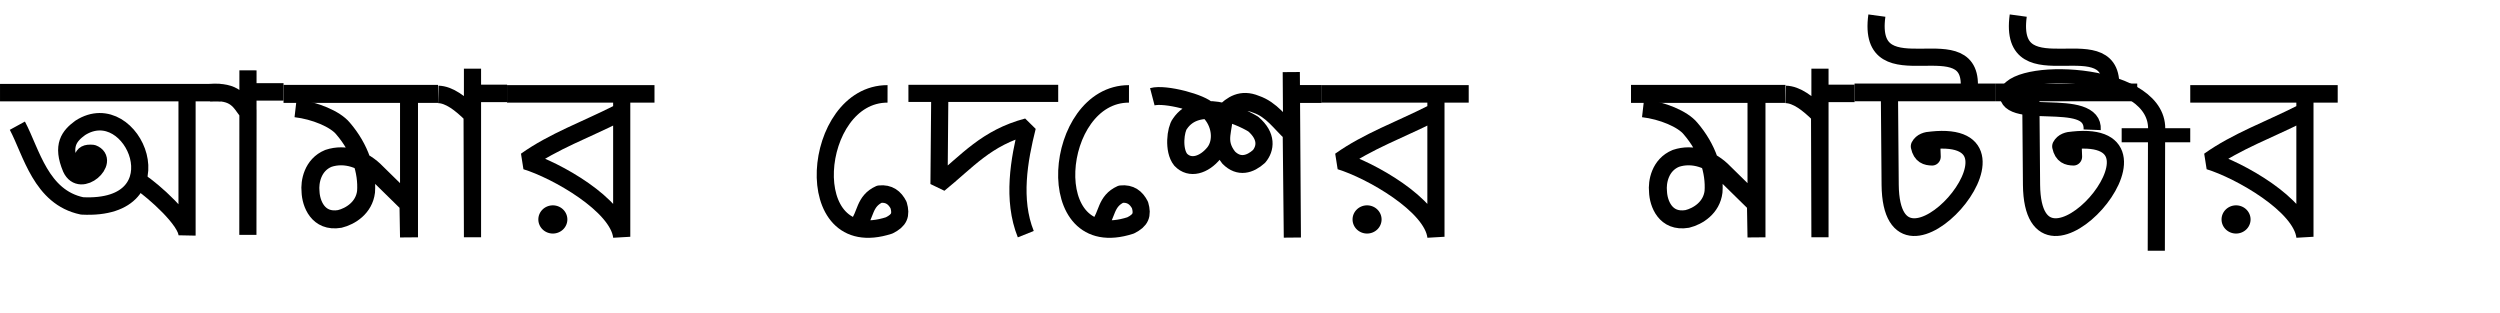 <svg xmlns="http://www.w3.org/2000/svg" width="545.866" height="68.386" version="1.1"><g id="id0:id0"><g><g><g fill="none" stroke="#000" stroke-width="1.058"><path d="m10.858 84.32h13.597" transform="matrix(3.543,0,0,3.543,0.0,0.0) matrix(1 0 0 1.016 -61.27 -173.292) translate(50.413 91.862)"/><path stroke-linejoin="round" d="m15.595 88.992c.513-.498.112-1.066.98-.981 1.121.425-.747 2.158-1.34.892-.592-1.383-.111-1.956.567-2.445 3.255-2.05 6.247 5.043.114 4.733-2.541-.521-3.116-3.246-3.989-4.866" transform="matrix(3.543,0,0,3.543,0.0,0.0) matrix(1 0 0 1.016 -61.27 -173.292) translate(50.413 91.862)"/><path stroke-linejoin="bevel" d="m19.477 89.732c.822.531 2.942 2.369 2.907 3.241v-8.653" transform="matrix(3.543,0,0,3.543,0.0,0.0) matrix(1 0 0 1.016 -61.27 -173.292) translate(50.413 91.862)"/></g></g><path fill="none" stroke="#000" stroke-width="1.058" d="m74.183 176.185c1.613-.122 1.856.538 2.371 1.211l-.008 7.412.006-9.977" transform="matrix(3.543,0,0,3.543,0.0,0.0) matrix(1 0 0 1.016 -61.27 -173.292)"/><path fill="none" stroke="#000" stroke-width="1.058" d="m76.829 176.137h1.914" transform="matrix(3.543,0,0,3.543,0.0,0.0) matrix(1 0 0 1.016 -61.27 -173.292)"/></g></g><g id="id1:id1"><g><g><path fill="none" stroke="#000" stroke-width="1.108" d="m86.438 126.363h9.52" transform="matrix(3.543,0,0,3.543,61.907,0.0) translate(-86.438 -120.602) matrix(1 0 0 1.001 0 -.101)"/><path fill="none" stroke="#000" stroke-linejoin="bevel" stroke-width="1.107" d="m87.18 127.248c1.189.137 2.449.665 2.923 1.244 1.053 1.223 1.51 2.647 1.42 3.897-.119.983-.96 1.512-1.619 1.672-1.349.23-1.778-.968-1.802-1.679-.065-.591.123-1.648 1.102-2.049 1.028-.345 2.161.037 2.971.885l1.961 1.922.035 2.053v-8.71" transform="matrix(3.543,0,0,3.543,61.907,0.0) translate(-86.438 -120.602) matrix(1 0 0 1.001 0 -.101)"/></g></g></g><g id="id2:id2" transform="matrix(3.543,0,0,3.542,95.641,0.0)"><g id="id2:layer1" transform="translate(-114.501,-107.011)"><g id="id2:g4486"><g id="id2:g4487" transform="matrix(1,0,0,1.018,1.945,-1.312)"><path id="id2:path4489" fill="none" stroke="#000" stroke-dasharray="none" stroke-linecap="butt" stroke-linejoin="miter" stroke-miterlimit="4" stroke-opacity="1" stroke-width="1.058" d="m 112.573,112.124 c 0.671,0.017 1.361,0.532 2.084,1.24 l 0.023,7.41 v -10.207"/><path id="id2:path4491" fill="none" stroke="#000" stroke-dasharray="none" stroke-linecap="butt" stroke-linejoin="miter" stroke-miterlimit="4" stroke-opacity="1" stroke-width="1.058" d="m 114.931,112.063 h 1.883"/></g></g></g></g><g id="id3:id3"><g><g><path fill="none" stroke="#000" stroke-width="1.058" d="m71.728 102.194h9.087" transform="matrix(3.543,0,0,3.542,110.711,0.0) translate(-71.728 -96.285) matrix(1 0 0 1.02 0 -2.166)"/><path fill="none" stroke="#000" stroke-linejoin="bevel" stroke-width="1.058" d="m78.527 103.397c-1.927.958-3.952 1.668-5.637 2.845 1.855.556 5.685 2.667 5.905 4.588v-8.436" transform="matrix(3.543,0,0,3.542,110.711,0.0) translate(-71.728 -96.285) matrix(1 0 0 1.02 0 -2.166)"/></g><path stroke-linejoin="bevel" stroke-width="1.058" d="m75.445 109.813a.894.869 0 0 1 -.894.869.894.869 0 0 1 -.894-.869.894.869 0 0 1 .894-.869.894.869 0 0 1 .894.869z" transform="matrix(3.543,0,0,3.542,110.711,0.0) translate(-71.728 -96.285)"/></g></g><g id="id5:id5" transform="matrix(3.543,0,0,3.543,178.343,0.0)"><g id="id5:layer1" transform="translate(-80.914,-184.024)"><g id="id5:g4490" transform="matrix(0.998,0,0,1.019,0.161,-3.72)"><g id="id5:g4488"><path id="id5:path4493" fill="none" stroke="#000" stroke-dasharray="none" stroke-linecap="butt" stroke-linejoin="round" stroke-miterlimit="4" stroke-opacity="1" stroke-width="1.058" d="m 85.284,189.921 c -4.7,-0.007 -5.575,9.757 0.1,7.955 0.631,-0.309 0.757,-0.632 0.582,-1.229 -0.23,-0.442 -0.588,-0.724 -1.181,-0.661 -0.958,0.422 -0.834,1.252 -1.347,1.89"/></g></g></g></g><g id="id6:id6"><g><g stroke-width="1.058"><path fill="none" stroke="#000" stroke-width="1.058" d="m62.14 111.356h9.231" transform="matrix(3.543,0,0,3.543,198.35,0.0) translate(-62.14 -105.648) matrix(1 0 0 .998 0 .269)"/><path fill="none" stroke="#000" stroke-linejoin="bevel" stroke-width="1.058" d="m64.072 111.555-.047 5.404c1.741-1.407 2.909-2.864 5.445-3.539-.512 2.038-.951 4.505-.097 6.63" transform="matrix(3.543,0,0,3.543,198.35,0.0) translate(-62.14 -105.648) matrix(1 0 0 .998 0 .269)"/></g></g></g><g id="id7:id7" transform="matrix(3.543,0,0,3.543,231.059,0.0)"><g id="id7:layer1" transform="translate(-80.914,-184.024)"><g id="id7:g4490" transform="matrix(0.998,0,0,1.019,0.161,-3.72)"><g id="id7:g4488"><path id="id7:path4493" fill="none" stroke="#000" stroke-dasharray="none" stroke-linecap="butt" stroke-linejoin="round" stroke-miterlimit="4" stroke-opacity="1" stroke-width="1.058" d="m 85.284,189.921 c -4.7,-0.007 -5.575,9.757 0.1,7.955 0.631,-0.309 0.757,-0.632 0.582,-1.229 -0.23,-0.442 -0.588,-0.724 -1.181,-0.661 -0.958,0.422 -0.834,1.252 -1.347,1.89"/></g></g></g></g><g id="id8:id8"><g><path fill="none" stroke="#000" stroke-linejoin="bevel" stroke-width="1.058" d="m46.067 112.294c.782-.213 3.1.38 3.472.832.737.676.884 1.815.331 2.492-.613.728-1.486.98-2.055.402-.476-.564-.313-1.801-.047-2.126 1.077-1.536 3.568-.534 4.517.015.88.726.761 1.454.359 1.916-.549.478-1.241.681-1.871.07-.835-1.017-.196-1.688-.3-2.65.471-.464 1.072-.871 1.984-.508.973.319 1.481 1.102 2.173 1.701l.067 6.191-.067-9.797" transform="matrix(3.543,0,0,3.543,251.066,0.0) matrix(1 0 0 1.041 -45.915 -110.935)"/><path fill="none" stroke="#000" stroke-width="1.058" d="m54.641 112.13h1.852" transform="matrix(3.543,0,0,3.543,251.066,0.0) matrix(1 0 0 1.041 -45.915 -110.935)"/></g></g><g id="id9:id9"><g><g><path fill="none" stroke="#000" stroke-width="1.058" d="m71.728 102.194h9.087" transform="matrix(3.543,0,0,3.542,288.493,0.0) translate(-71.728 -96.285) matrix(1 0 0 1.02 0 -2.166)"/><path fill="none" stroke="#000" stroke-linejoin="bevel" stroke-width="1.058" d="m78.527 103.397c-1.927.958-3.952 1.668-5.637 2.845 1.855.556 5.685 2.667 5.905 4.588v-8.436" transform="matrix(3.543,0,0,3.542,288.493,0.0) translate(-71.728 -96.285) matrix(1 0 0 1.02 0 -2.166)"/></g><path stroke-linejoin="bevel" stroke-width="1.058" d="m75.445 109.813a.894.869 0 0 1 -.894.869.894.869 0 0 1 -.894-.869.894.869 0 0 1 .894-.869.894.869 0 0 1 .894.869z" transform="matrix(3.543,0,0,3.542,288.493,0.0) translate(-71.728 -96.285)"/></g></g><g id="id11:id11"><g><g><path fill="none" stroke="#000" stroke-width="1.108" d="m86.438 126.363h9.52" transform="matrix(3.543,0,0,3.543,356.125,0.0) translate(-86.438 -120.602) matrix(1 0 0 1.001 0 -.101)"/><path fill="none" stroke="#000" stroke-linejoin="bevel" stroke-width="1.107" d="m87.18 127.248c1.189.137 2.449.665 2.923 1.244 1.053 1.223 1.51 2.647 1.42 3.897-.119.983-.96 1.512-1.619 1.672-1.349.23-1.778-.968-1.802-1.679-.065-.591.123-1.648 1.102-2.049 1.028-.345 2.161.037 2.971.885l1.961 1.922.035 2.053v-8.71" transform="matrix(3.543,0,0,3.543,356.125,0.0) translate(-86.438 -120.602) matrix(1 0 0 1.001 0 -.101)"/></g></g></g><g id="id12:id12" transform="matrix(3.543,0,0,3.542,389.858,0.0)"><g id="id12:layer1" transform="translate(-114.501,-107.011)"><g id="id12:g4486"><g id="id12:g4487" transform="matrix(1,0,0,1.018,1.945,-1.312)"><path id="id12:path4489" fill="none" stroke="#000" stroke-dasharray="none" stroke-linecap="butt" stroke-linejoin="miter" stroke-miterlimit="4" stroke-opacity="1" stroke-width="1.058" d="m 112.573,112.124 c 0.671,0.017 1.361,0.532 2.084,1.24 l 0.023,7.41 v -10.207"/><path id="id12:path4491" fill="none" stroke="#000" stroke-dasharray="none" stroke-linecap="butt" stroke-linejoin="miter" stroke-miterlimit="4" stroke-opacity="1" stroke-width="1.058" d="m 114.931,112.063 h 1.883"/></g></g></g></g><g id="id13:id13"><g><g stroke-width="1.001"><path fill="none" stroke="#000" stroke-width="1.059" d="m48.994 106.804h8.711" transform="matrix(3.543,0,0,3.543,404.929,0.0) translate(-32.16 -142.501) matrix(1 0 0 1.031 -16.834 38.081)"/><path fill="none" stroke="#000" stroke-linejoin="round" stroke-width="1.059" d="m51.147 107.195.043 5.131c.07 7.226 9.654-3.385 2.551-2.656-.321.015-.61.101-.75.358.113.527.436.611.787.618l-.037-.976" transform="matrix(3.543,0,0,3.543,404.929,0.0) translate(-32.16 -142.501) matrix(1 0 0 1.031 -16.834 38.081)"/></g><path fill="none" stroke="#000" stroke-linejoin="round" stroke-width="1.058" d="m39.209 148.158c.518-4.472-6.361.359-5.672-4.696" transform="matrix(3.543,0,0,3.543,404.929,0.0) translate(-32.16 -142.501)"/></g></g><g id="id14:id14" transform="translate(435.795,0)"><g id="id14:id0:id0"><g><g stroke-width="1.001"><path fill="none" stroke="#000" stroke-width="1.059" d="m48.994 106.804h8.711" transform="matrix(3.543,0,0,3.543,0.0,0.0) translate(-32.16 -142.501) matrix(1 0 0 1.031 -16.834 38.081)"/><path fill="none" stroke="#000" stroke-linejoin="round" stroke-width="1.059" d="m51.147 107.195.043 5.131c.07 7.226 9.654-3.385 2.551-2.656-.321.015-.61.101-.75.358.113.527.436.611.787.618l-.037-.976" transform="matrix(3.543,0,0,3.543,0.0,0.0) translate(-32.16 -142.501) matrix(1 0 0 1.031 -16.834 38.081)"/></g><path fill="none" stroke="#000" stroke-linejoin="round" stroke-width="1.058" d="m39.209 148.158c.518-4.472-6.361.359-5.672-4.696" transform="matrix(3.543,0,0,3.543,0.0,0.0) translate(-32.16 -142.501)"/></g></g><g id="id14:id1:id1" transform="matrix(3.543,0,0,2.904,0.866,0.0)"><g id="id14:id1:layer1" transform="translate(-106.94,-102.572)"><g id="id14:id1:g4486"><g id="id14:id1:layer1-5" transform="translate(44.482,-85.983)"><g id="id14:id1:g4519"><g id="id14:id1:g4512"><g id="id14:id1:g4500" stroke-dasharray="none" stroke-miterlimit="4" stroke-width="1.058"><path id="id14:id1:path4525" fill="none" stroke="#000" stroke-dasharray="none" stroke-linecap="butt" stroke-linejoin="miter" stroke-miterlimit="4" stroke-opacity="1" stroke-width="1.058" d="m 69.965,198.724 h 4.226"/><g id="id14:id1:g4530" stroke-dasharray="none" stroke-miterlimit="4" stroke-width="1.058"><path id="id14:id1:path4527" fill="none" stroke="#000" stroke-dasharray="none" stroke-linecap="butt" stroke-linejoin="round" stroke-miterlimit="4" stroke-opacity="1" stroke-width="1.058" d="m 68.148,198.313 c 0.134,-2.794 -5.609,-0.338 -5.134,-2.893 0.66,-1.994 9.388,-1.578 9.102,3.019 l -0.017,8.968"/></g></g></g></g></g></g></g></g></g><g id="id15:id15"><g><g><path fill="none" stroke="#000" stroke-width="1.058" d="m71.728 102.194h9.087" transform="matrix(3.543,0,0,3.542,478.234,0.0) translate(-71.728 -96.285) matrix(1 0 0 1.02 0 -2.166)"/><path fill="none" stroke="#000" stroke-linejoin="bevel" stroke-width="1.058" d="m78.527 103.397c-1.927.958-3.952 1.668-5.637 2.845 1.855.556 5.685 2.667 5.905 4.588v-8.436" transform="matrix(3.543,0,0,3.542,478.234,0.0) translate(-71.728 -96.285) matrix(1 0 0 1.02 0 -2.166)"/></g><path stroke-linejoin="bevel" stroke-width="1.058" d="m75.445 109.813a.894.869 0 0 1 -.894.869.894.869 0 0 1 -.894-.869.894.869 0 0 1 .894-.869.894.869 0 0 1 .894.869z" transform="matrix(3.543,0,0,3.542,478.234,0.0) translate(-71.728 -96.285)"/></g></g></svg>